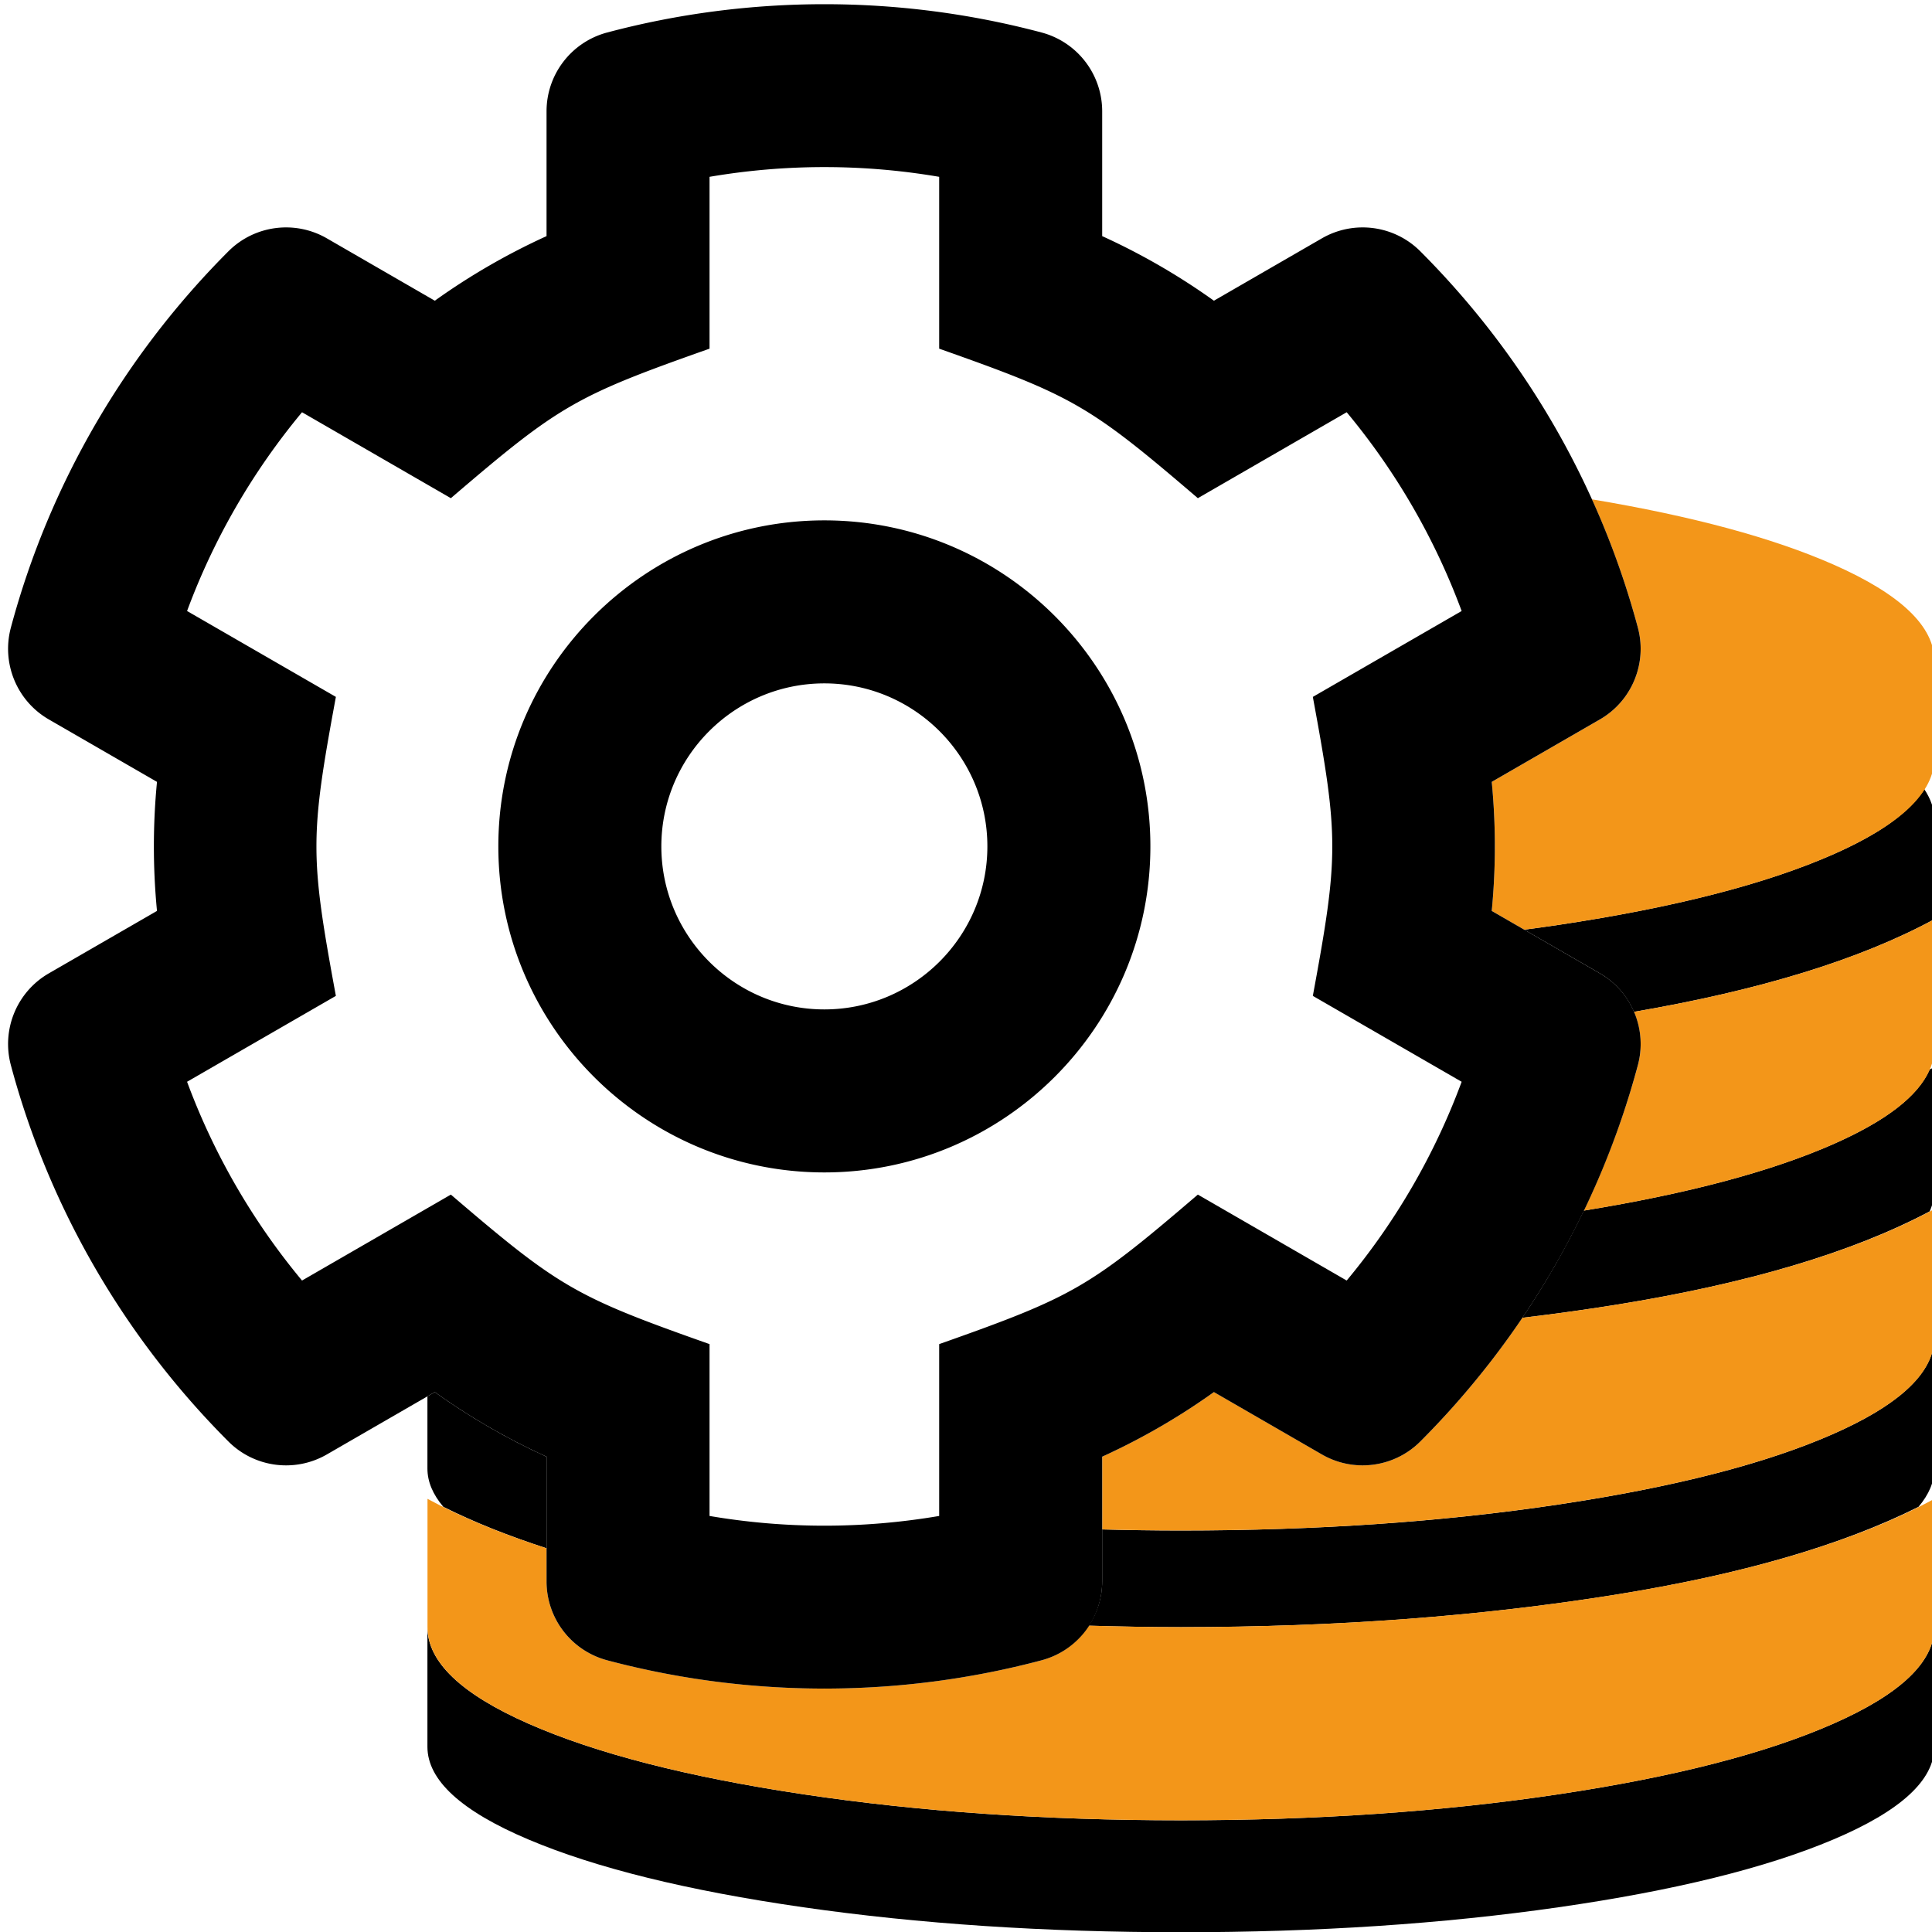 <?xml version="1.0" encoding="UTF-8"?><svg version="1.1" viewBox="0 0 128 128" xmlns="http://www.w3.org/2000/svg">
 <style type="text/css">.GOrange{fill:#F39619; fill-opacity:1.0;}.st1{fill:#000;fill-opacity:1.0;}
 </style>
 <path class="st1" d="m127.49 52.285c-0.954 1.517-2.945 2.956-6.027 4.314-4.463 1.967-10.529 3.526-18.199 4.676-0.753 0.113-1.518 0.217-2.283 0.318l5.014 2.893c1.038 0.599 1.81 1.507 2.258 2.551 8.319-1.424 14.953-3.458 19.865-6.117 0.025-0.162 0.041-0.324 0.041-0.488v-6.144c0-0.684-0.24-1.349-0.668-2.002zm0.668 18.418c-0.1 0.052-0.213 0.101-0.314 0.152-0.752 1.751-2.874 3.4-6.381 4.945-4.131 1.82-9.653 3.284-16.531 4.404-1.188 2.474-2.55 4.848-4.076 7.104 2.092-0.251 4.154-0.534 6.178-0.859 8.754-1.406 15.684-3.473 20.812-6.193 0.203-0.457 0.312-0.921 0.312-1.393zm0 18.434c-0.016 0.008-0.035 0.015-0.051 0.023-0.335 2.087-2.546 4.034-6.644 5.84-4.463 1.967-10.529 3.526-18.199 4.676-7.67 1.15-16.012 1.725-25.025 1.725-1.767 0-3.501-0.028-5.217-0.072v3.451c0 1.071-0.33 2.073-0.883 2.926 2.009 0.058 4.037 0.096 6.1 0.096 10.27 0 19.868-0.717 28.795-2.15 8.346-1.34 15.022-3.286 20.072-5.82 0.693-0.82 1.053-1.663 1.053-2.533zm-99.354 3.094-0.486 0.281v4.785c0 0.87 0.36 1.713 1.053 2.533 2.015 1.011 4.301 1.923 6.836 2.746v-6.066c-2.6-1.184-5.079-2.617-7.402-4.279zm-0.486 15.57v7.928c0 2.208 2.232 4.255 6.695 6.143s10.529 3.384 18.199 4.488c7.67 1.104 16.012 1.656 25.025 1.656 9.013 0 17.355-0.552 25.025-1.656 7.67-1.104 13.736-2.6 18.199-4.488 4.463-1.888 6.695-3.935 6.695-6.143v-7.928c0 2.3-2.232 4.432-6.695 6.398-4.463 1.967-10.529 3.526-18.199 4.676-7.67 1.15-16.012 1.725-25.025 1.725-9.013 0-17.355-0.575-25.025-1.725s-13.736-2.709-18.199-4.676-6.695-4.098-6.695-6.398z"/>
 <path class="GOrange" d="m105.47 33.08c1.233 2.723 2.258 5.562 3.045 8.498 0.634 2.365-0.395 4.864-2.516 6.088l-7.164 4.135c0.275 2.846 0.275 5.705 0 8.551l2.15 1.242c0.766-0.102 1.53-0.205 2.283-0.318 7.67-1.15 13.736-2.709 18.199-4.676 4.463-1.967 6.695-4.1 6.695-6.4v-6.398c0-2.3-2.232-4.434-6.695-6.4-4.025-1.774-9.366-3.211-15.998-4.32zm22.693 27.82c-4.916 2.669-11.565 4.71-19.906 6.137 0.467 1.09 0.582 2.329 0.258 3.537-0.897 3.346-2.105 6.566-3.578 9.633 6.878-1.121 12.4-2.586 16.531-4.406 4.463-1.967 6.695-4.1 6.695-6.4zm0 19.199c-5.157 2.8-12.198 4.916-21.125 6.35-2.023 0.325-4.085 0.608-6.178 0.859-1.992 2.944-4.256 5.689-6.76 8.195-1.728 1.73-4.404 2.08-6.521 0.857l-7.15-4.131c-2.323 1.662-4.802 3.096-7.402 4.279v4.818c1.715 0.044 3.45 0.072 5.217 0.072 9.013 0 17.355-0.575 25.025-1.725 7.67-1.15 13.736-2.709 18.199-4.676 4.463-1.967 6.695-4.1 6.695-6.4zm-99.84 19.201v8.5c0 2.3 2.232 4.432 6.695 6.398s10.529 3.526 18.199 4.676 16.012 1.725 25.025 1.725c9.013 0 17.355-0.575 25.025-1.725 7.67-1.15 13.736-2.709 18.199-4.676 4.463-1.967 6.695-4.098 6.695-6.398v-8.5c-5.157 2.8-12.198 4.916-21.125 6.35-8.927 1.433-18.525 2.15-28.795 2.15-2.063 0-4.091-0.038-6.1-0.096-0.711 1.098-1.801 1.941-3.133 2.295-9.408 2.502-19.389 2.499-28.785 0-2.366-0.63-4.013-2.772-4.014-5.221v-2.199c-2.985-0.965-5.628-2.052-7.889-3.279z"/>
 <path class="st1" d="m98.832 51.801 7.165-4.136c2.121-1.224 3.149-3.722 2.515-6.087-2.566-9.569-7.614-18.123-14.413-24.929-1.728-1.73-4.404-2.08-6.522-0.857l-7.152 4.131a44.162 44.162 0 0 0-7.402-4.279v-8.269a5.404 5.404 0 0 0-4.014-5.221c-9.396-2.499-19.376-2.502-28.784-2.25e-4 -2.367 0.63-4.015 2.772-4.015 5.221v8.269a44.162 44.162 0 0 0-7.402 4.279l-7.152-4.131c-2.117-1.223-4.794-0.872-6.522 0.857-6.799 6.806-11.847 15.36-14.413 24.929-0.634 2.365 0.394 4.863 2.515 6.087l7.165 4.136a44.486 44.486 0 0 0 0 8.55l-7.165 4.136c-2.121 1.224-3.149 3.722-2.515 6.087 2.566 9.569 7.614 18.123 14.413 24.929 1.728 1.73 4.404 2.08 6.522 0.857l7.152-4.131a44.145 44.145 0 0 0 7.402 4.279v8.269a5.404 5.404 0 0 0 4.014 5.221c9.396 2.499 19.376 2.502 28.784 2.3e-4 2.367-0.63 4.015-2.772 4.015-5.221v-8.269a44.176 44.176 0 0 0 7.402-4.279l7.152 4.131c2.117 1.223 4.794 0.872 6.522-0.857 6.799-6.806 11.847-15.36 14.413-24.929 0.634-2.365-0.394-4.863-2.515-6.087l-7.165-4.136c0.275-2.846 0.275-5.704 0-8.55zm-11.853 14.179 9.859 5.69a45.031 45.031 0 0 1-7.616 13.169l-9.861-5.694c-7.196 6.164-8.248 6.767-17.138 9.906v11.385a45.206 45.206 0 0 1-15.214 0v-11.385c-8.888-3.139-9.944-3.744-17.138-9.906l-9.861 5.694a45.034 45.034 0 0 1-7.616-13.169l9.859-5.69c-1.717-9.292-1.718-10.512 0-19.809l-9.859-5.69c1.766-4.777 4.345-9.236 7.616-13.169l9.861 5.694c7.196-6.164 8.248-6.768 17.138-9.906v-11.385a45.206 45.206 0 0 1 15.214 0v11.385c8.888 3.139 9.944 3.744 17.138 9.906l9.861-5.694a45.032 45.032 0 0 1 7.616 13.169l-9.859 5.69c1.717 9.293 1.718 10.512 0 19.808zm-32.363-31.504c-11.91 0-21.6 9.69-21.6 21.6s9.69 21.6 21.6 21.6 21.6-9.69 21.6-21.6-9.69-21.6-21.6-21.6zm0 32.4c-5.955 0-10.8-4.845-10.8-10.8 0-5.955 4.845-10.8 10.8-10.8s10.8 4.845 10.8 10.8c0 5.955-4.845 10.8-10.8 10.8z"/>
</svg>
